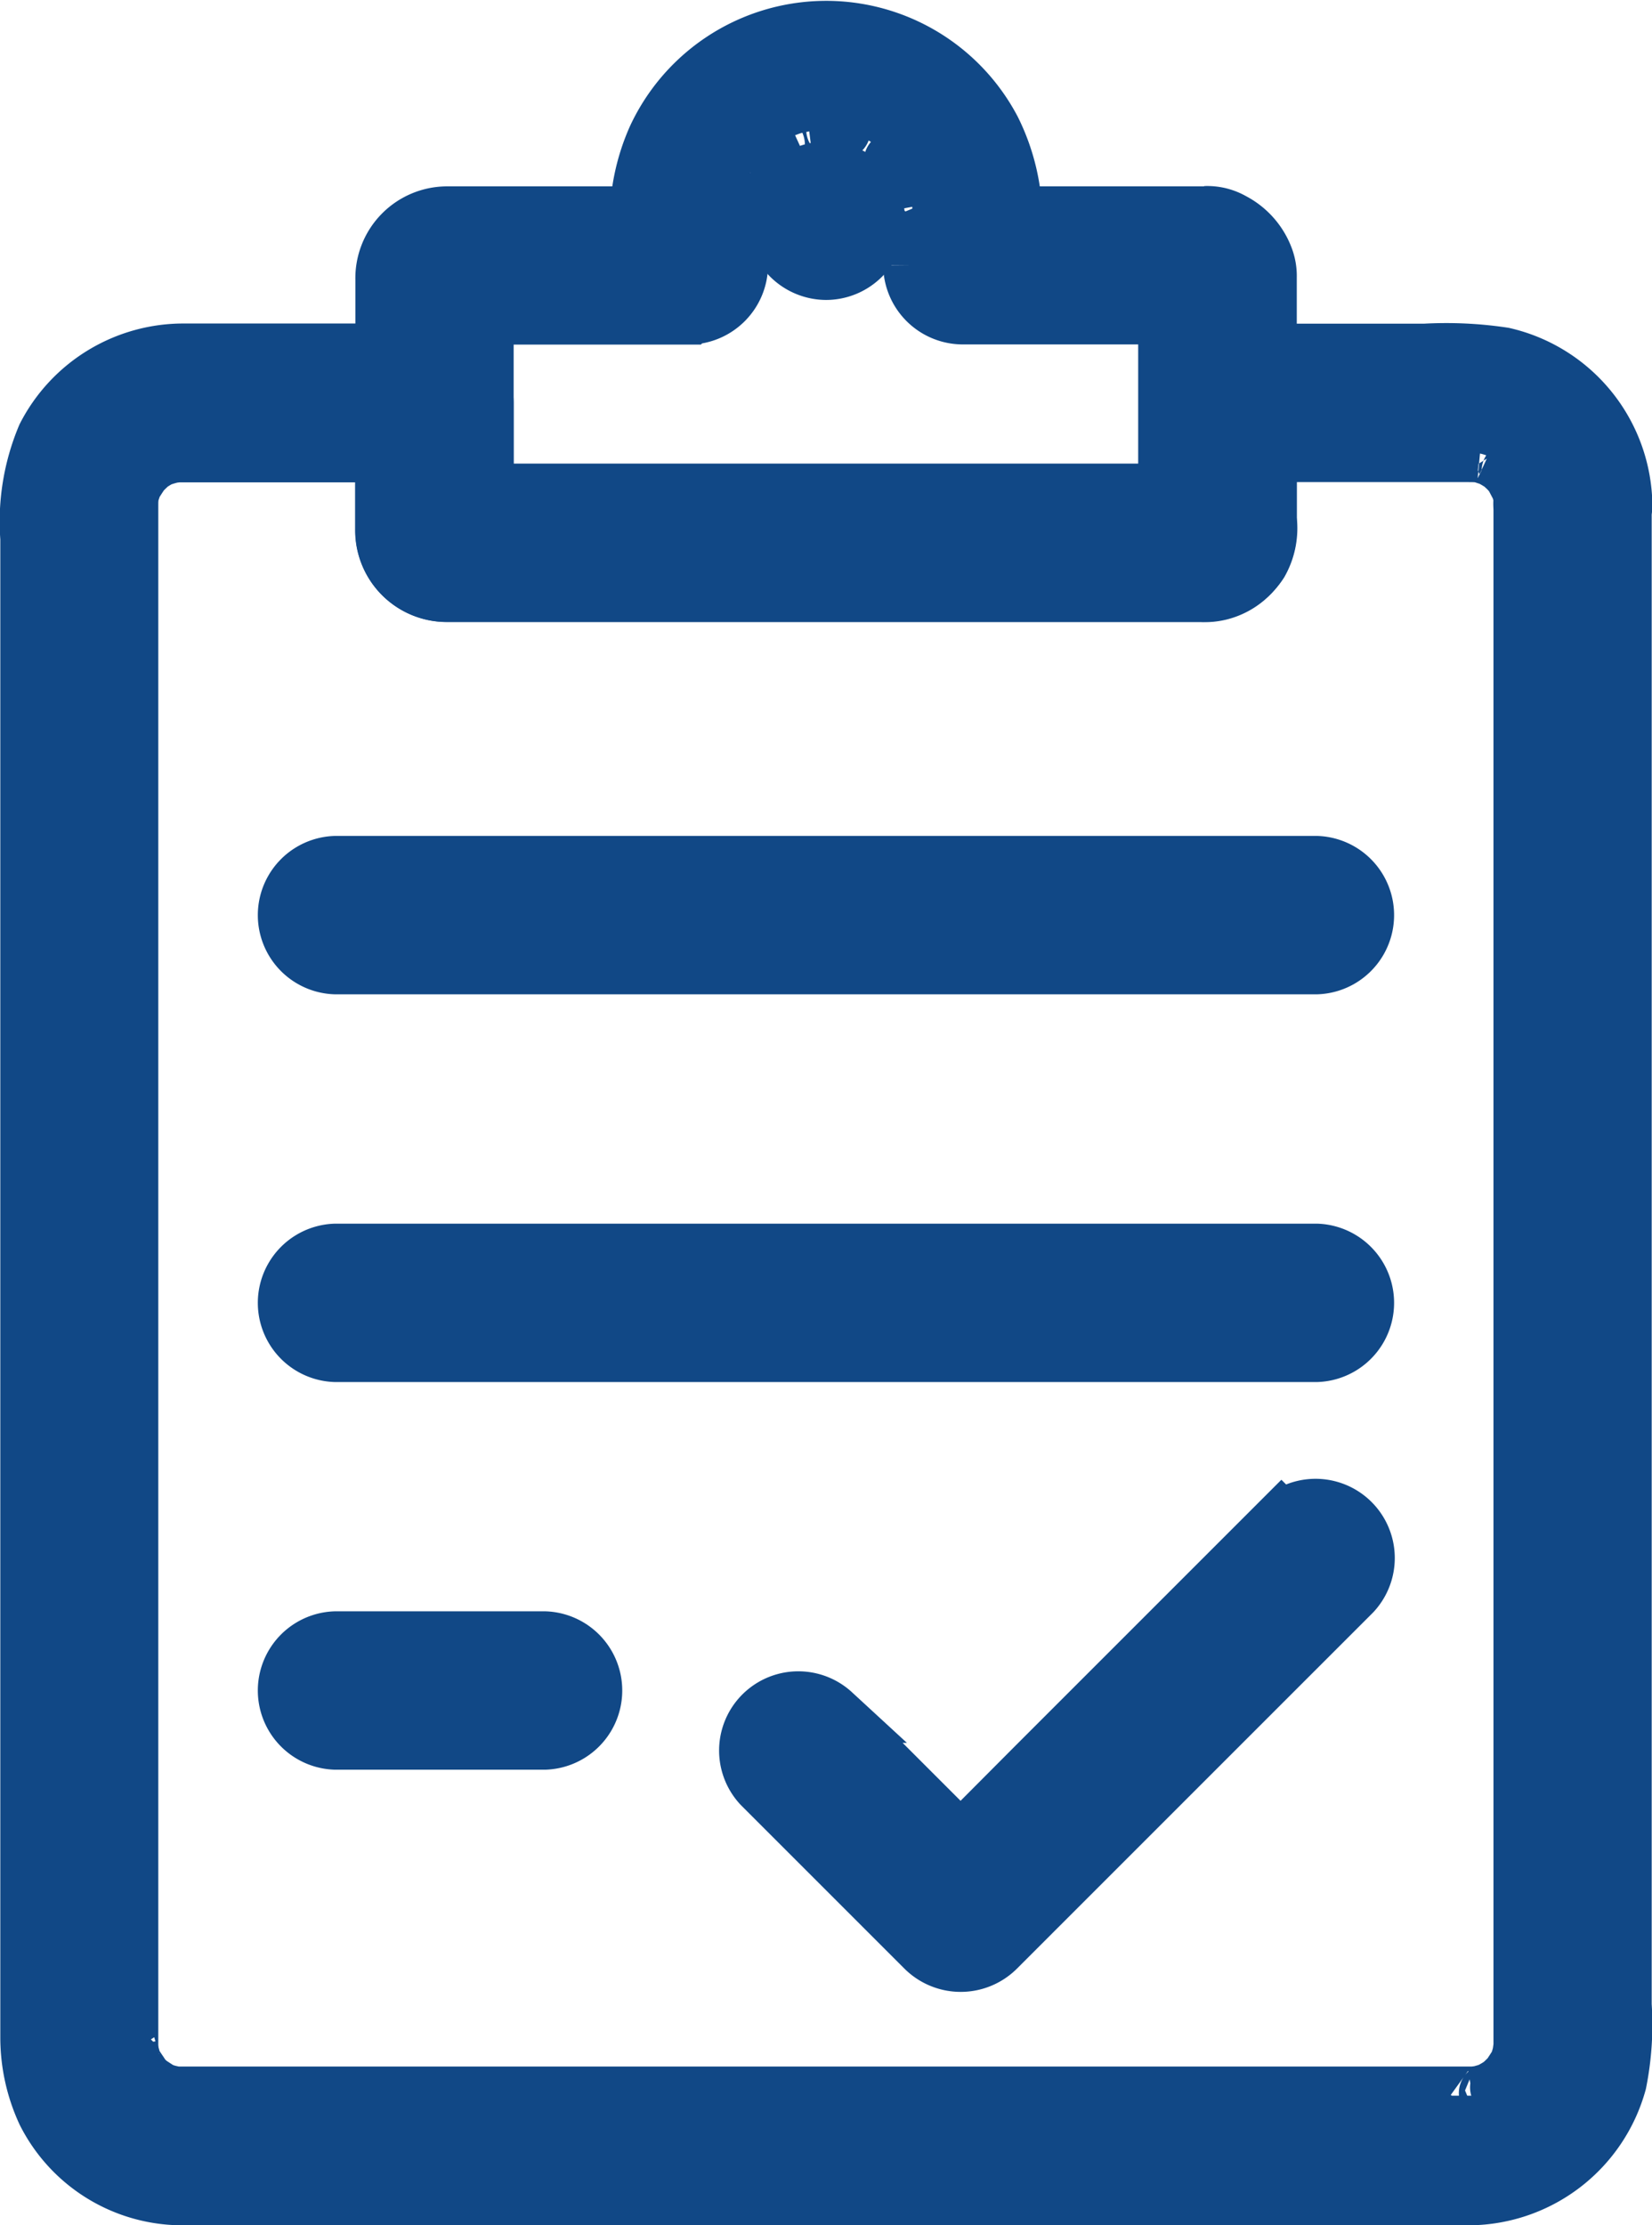 <svg xmlns="http://www.w3.org/2000/svg" width="21.249" height="28.618" viewBox="0 0 21.249 28.618">
  <g id="noun_clipboard_812751" transform="translate(-121.825 -9.957)">
    <g id="Group_28015" data-name="Group 28015" transform="translate(122.2 14.49)">
      <g id="Group_28014" data-name="Group 28014" transform="translate(0)">
        <path id="Path_36179" data-name="Path 36179" d="M141.41,147.694v19.774c0,.043,0,.085-.006.127.016-.2,0-.014-.013.033s-.023.078-.036.117c-.047.137.064-.135,0-.005-.023.048-.174.26-.051.1a1.33,1.33,0,0,1-.166.171c-.106.094.12-.085,0,0a1.332,1.332,0,0,1-.138.081c-.127.067.14-.052.005,0-.038.014-.078.025-.117.036s-.081.018-.121.025c.186-.033.047-.009,0-.007H124.124c-.041,0-.188-.02,0,.007-.041-.006-.081-.016-.121-.025s-.078-.023-.117-.036c-.137-.047.134.064.005,0-.048-.023-.26-.174-.1-.051a1.333,1.333,0,0,1-.2-.2c.125.15-.025-.055-.051-.1-.067-.127.052.14,0,.005-.014-.038-.025-.078-.036-.117s-.018-.081-.025-.121c.033.186.009.047.007,0,0-.015,0-.03,0-.045V147.694c0-.043,0-.085.006-.127-.015.186-.006.051,0,.007s.021-.079.033-.119.018-.051.028-.076q-.059.137-.015.043c.023-.048.174-.26.051-.1a1.33,1.33,0,0,1,.166-.171c.106-.094-.12.085,0,0,.033-.023.068-.043.1-.062s.165-.075-.008,0a1.317,1.317,0,0,1,.155-.051c.04-.011.081-.018.121-.025-.186.033-.047.009,0,.007h3.289l-.644-.644V148a.806.806,0,0,0,.8.817h9.711a.781.781,0,0,0,.305-.043.812.812,0,0,0,.545-.754v-1.647l-.644.644H140.7c.053,0,.1,0,.157.006-.186-.015-.051-.006-.007,0s.079.021.119.033.166.071,0-.005a1.315,1.315,0,0,1,.141.077c.034.02.145.106,0-.008.031.025.06.052.089.079s.056.057.082.087c.094.106-.085-.12,0,0,.031.044.143.281.066.095a1.319,1.319,0,0,1,.076.276c-.035-.2-.007-.008-.006.039a.644.644,0,0,0,1.287,0,1.989,1.989,0,0,0-1.544-1.92,4.938,4.938,0,0,0-1.006-.047h-2.662a.65.65,0,0,0-.644.644v1.585c0,.17-.03-.054.045-.151l.231-.231c.1-.076.321-.045.15-.045H127.61c-.144,0,.08-.025.171.045l.231.231c.072.093.045.318.045.164v-1.6a.65.65,0,0,0-.644-.644H124.2a1.987,1.987,0,0,0-1.784,1.081,2.813,2.813,0,0,0-.212,1.307V167.4a2.282,2.282,0,0,0,.212.957,1.966,1.966,0,0,0,1.76,1.081H140.73a1.993,1.993,0,0,0,1.9-1.464,3.778,3.778,0,0,0,.065-.994V147.694a.644.644,0,1,0-1.287,0Z" transform="translate(-122.2 -145.724)" fill="#114886" stroke="#114886" stroke-width="0.75"/>
      </g>
    </g>
    <g id="Group_28017" data-name="Group 28017" transform="translate(126.77 10.34)">
      <g id="Group_28016" data-name="Group 28016" transform="translate(0 0)">
        <path id="Path_36180" data-name="Path 36180" d="M281.852,12.729h-3.124l.644.644v-.564a2.632,2.632,0,0,0-.276-1.18,2.407,2.407,0,0,0-4.313.107,2.627,2.627,0,0,0-.227,1.073v.564l.644-.644h-3.121a.807.807,0,0,0-.794.827V16.79a.8.8,0,0,0,.809.791h9.723a.866.866,0,0,0,.719-.392.892.892,0,0,0,.108-.552V13.523a.649.649,0,0,0-.043-.249.875.875,0,0,0-.537-.517l-.21-.028a.644.644,0,0,0-.455,1.1.707.707,0,0,0,.455.189l-.1,0-.284-.166c-.134-.1-.116-.458-.116-.3v3.205c0,.127-.021-.1.045-.185l.231-.231c.1-.076.321-.045.15-.045h-9.656c-.144,0,.08-.025.171.045l.231.231c.065.084.045.309.045.191V13.556c0-.169.02.187-.116.292l-.284.166c-.049.021-.138,0-.072,0h3.1a.65.65,0,0,0,.644-.644v-.5c0-.071,0-.142,0-.213q0-.042.006-.084c.012-.149-.026.152,0,.006a1.755,1.755,0,0,1,.063-.238q.013-.038.028-.076c-.066.173-.017.043,0,.007a1.759,1.759,0,0,1,.123-.206q.06-.083-.029.034c.025-.031.051-.061.078-.091a1.779,1.779,0,0,1,.173-.165q.079-.064-.036.027c.032-.024.066-.046.1-.067a1.76,1.76,0,0,1,.212-.114c-.181.084.029-.005.075-.019s.321-.062.112-.035a1.783,1.783,0,0,1,.212-.013c.05,0,.1,0,.15.006.167.012-.14-.026.023,0a1.749,1.749,0,0,1,.232.063c.154.051-.125-.06.022.007.043.02.084.042.125.065s.239.166.1.058a1.787,1.787,0,0,1,.2.193q.031.035.061.071c-.106-.127-.009-.006.009.021a1.756,1.756,0,0,1,.134.249c-.073-.16.017.075.028.117s.021.095.03.142c-.031-.17,0-.01,0,.025.005.075,0,.152,0,.228v.5a.65.65,0,0,0,.644.644h3.124a.644.644,0,1,0,0-1.287Z" transform="translate(-271.284 -10.34)" fill="#114886" stroke="#114886" stroke-width="0.75"/>
      </g>
    </g>
    <g id="Group_28019" data-name="Group 28019" transform="translate(131.805 12.153)">
      <g id="Group_28018" data-name="Group 28018" transform="translate(0 0)">
        <path id="Path_36181" data-name="Path 36181" d="M436.215,70.778a.644.644,0,1,0-.644-.644.65.65,0,0,0,.644.644Z" transform="translate(-435.571 -69.491)" fill="#114886" stroke="#114886" stroke-width="0.75"/>
      </g>
    </g>
    <g id="Group_28021" data-name="Group 28021" transform="translate(125.491 21.084)">
      <g id="Group_28020" data-name="Group 28020" transform="translate(0)">
        <path id="Path_36182" data-name="Path 36182" d="M230.211,362.162h12.628a.644.644,0,0,0,0-1.287H230.211a.644.644,0,0,0,0,1.287Z" transform="translate(-229.567 -360.875)" fill="#114886" stroke="#114886" stroke-width="0.75"/>
      </g>
    </g>
    <g id="Group_28023" data-name="Group 28023" transform="translate(125.491 26.071)">
      <g id="Group_28022" data-name="Group 28022" transform="translate(0)">
        <path id="Path_36183" data-name="Path 36183" d="M230.211,524.849h12.628a.644.644,0,0,0,0-1.287H230.211a.644.644,0,0,0,0,1.287Z" transform="translate(-229.567 -523.562)" fill="#114886" stroke="#114886" stroke-width="0.75"/>
      </g>
    </g>
    <g id="Group_28025" data-name="Group 28025" transform="translate(125.491 31.057)">
      <g id="Group_28024" data-name="Group 28024" transform="translate(0)">
        <path id="Path_36184" data-name="Path 36184" d="M230.21,687.537h2.7a.644.644,0,0,0,0-1.287h-2.7a.644.644,0,0,0,0,1.287Z" transform="translate(-229.566 -686.25)" fill="#114886" stroke="#114886" stroke-width="0.75"/>
      </g>
    </g>
    <g id="Group_28027" data-name="Group 28027" transform="translate(131.432 29.334)">
      <g id="Group_28026" data-name="Group 28026">
        <path id="Path_36185" data-name="Path 36185" d="M430.28,630.214l-3.158,3.158L425.7,634.8h.91l-2.107-2.107a.644.644,0,0,0-.91.91l2.107,2.107a.65.65,0,0,0,.91,0l3.158-3.158,1.425-1.425a.644.644,0,0,0-.91-.91Z" transform="translate(-423.405 -630.028)" fill="#114886" stroke="#114886" stroke-width="0.75"/>
      </g>
    </g>
  </g>
</svg>
